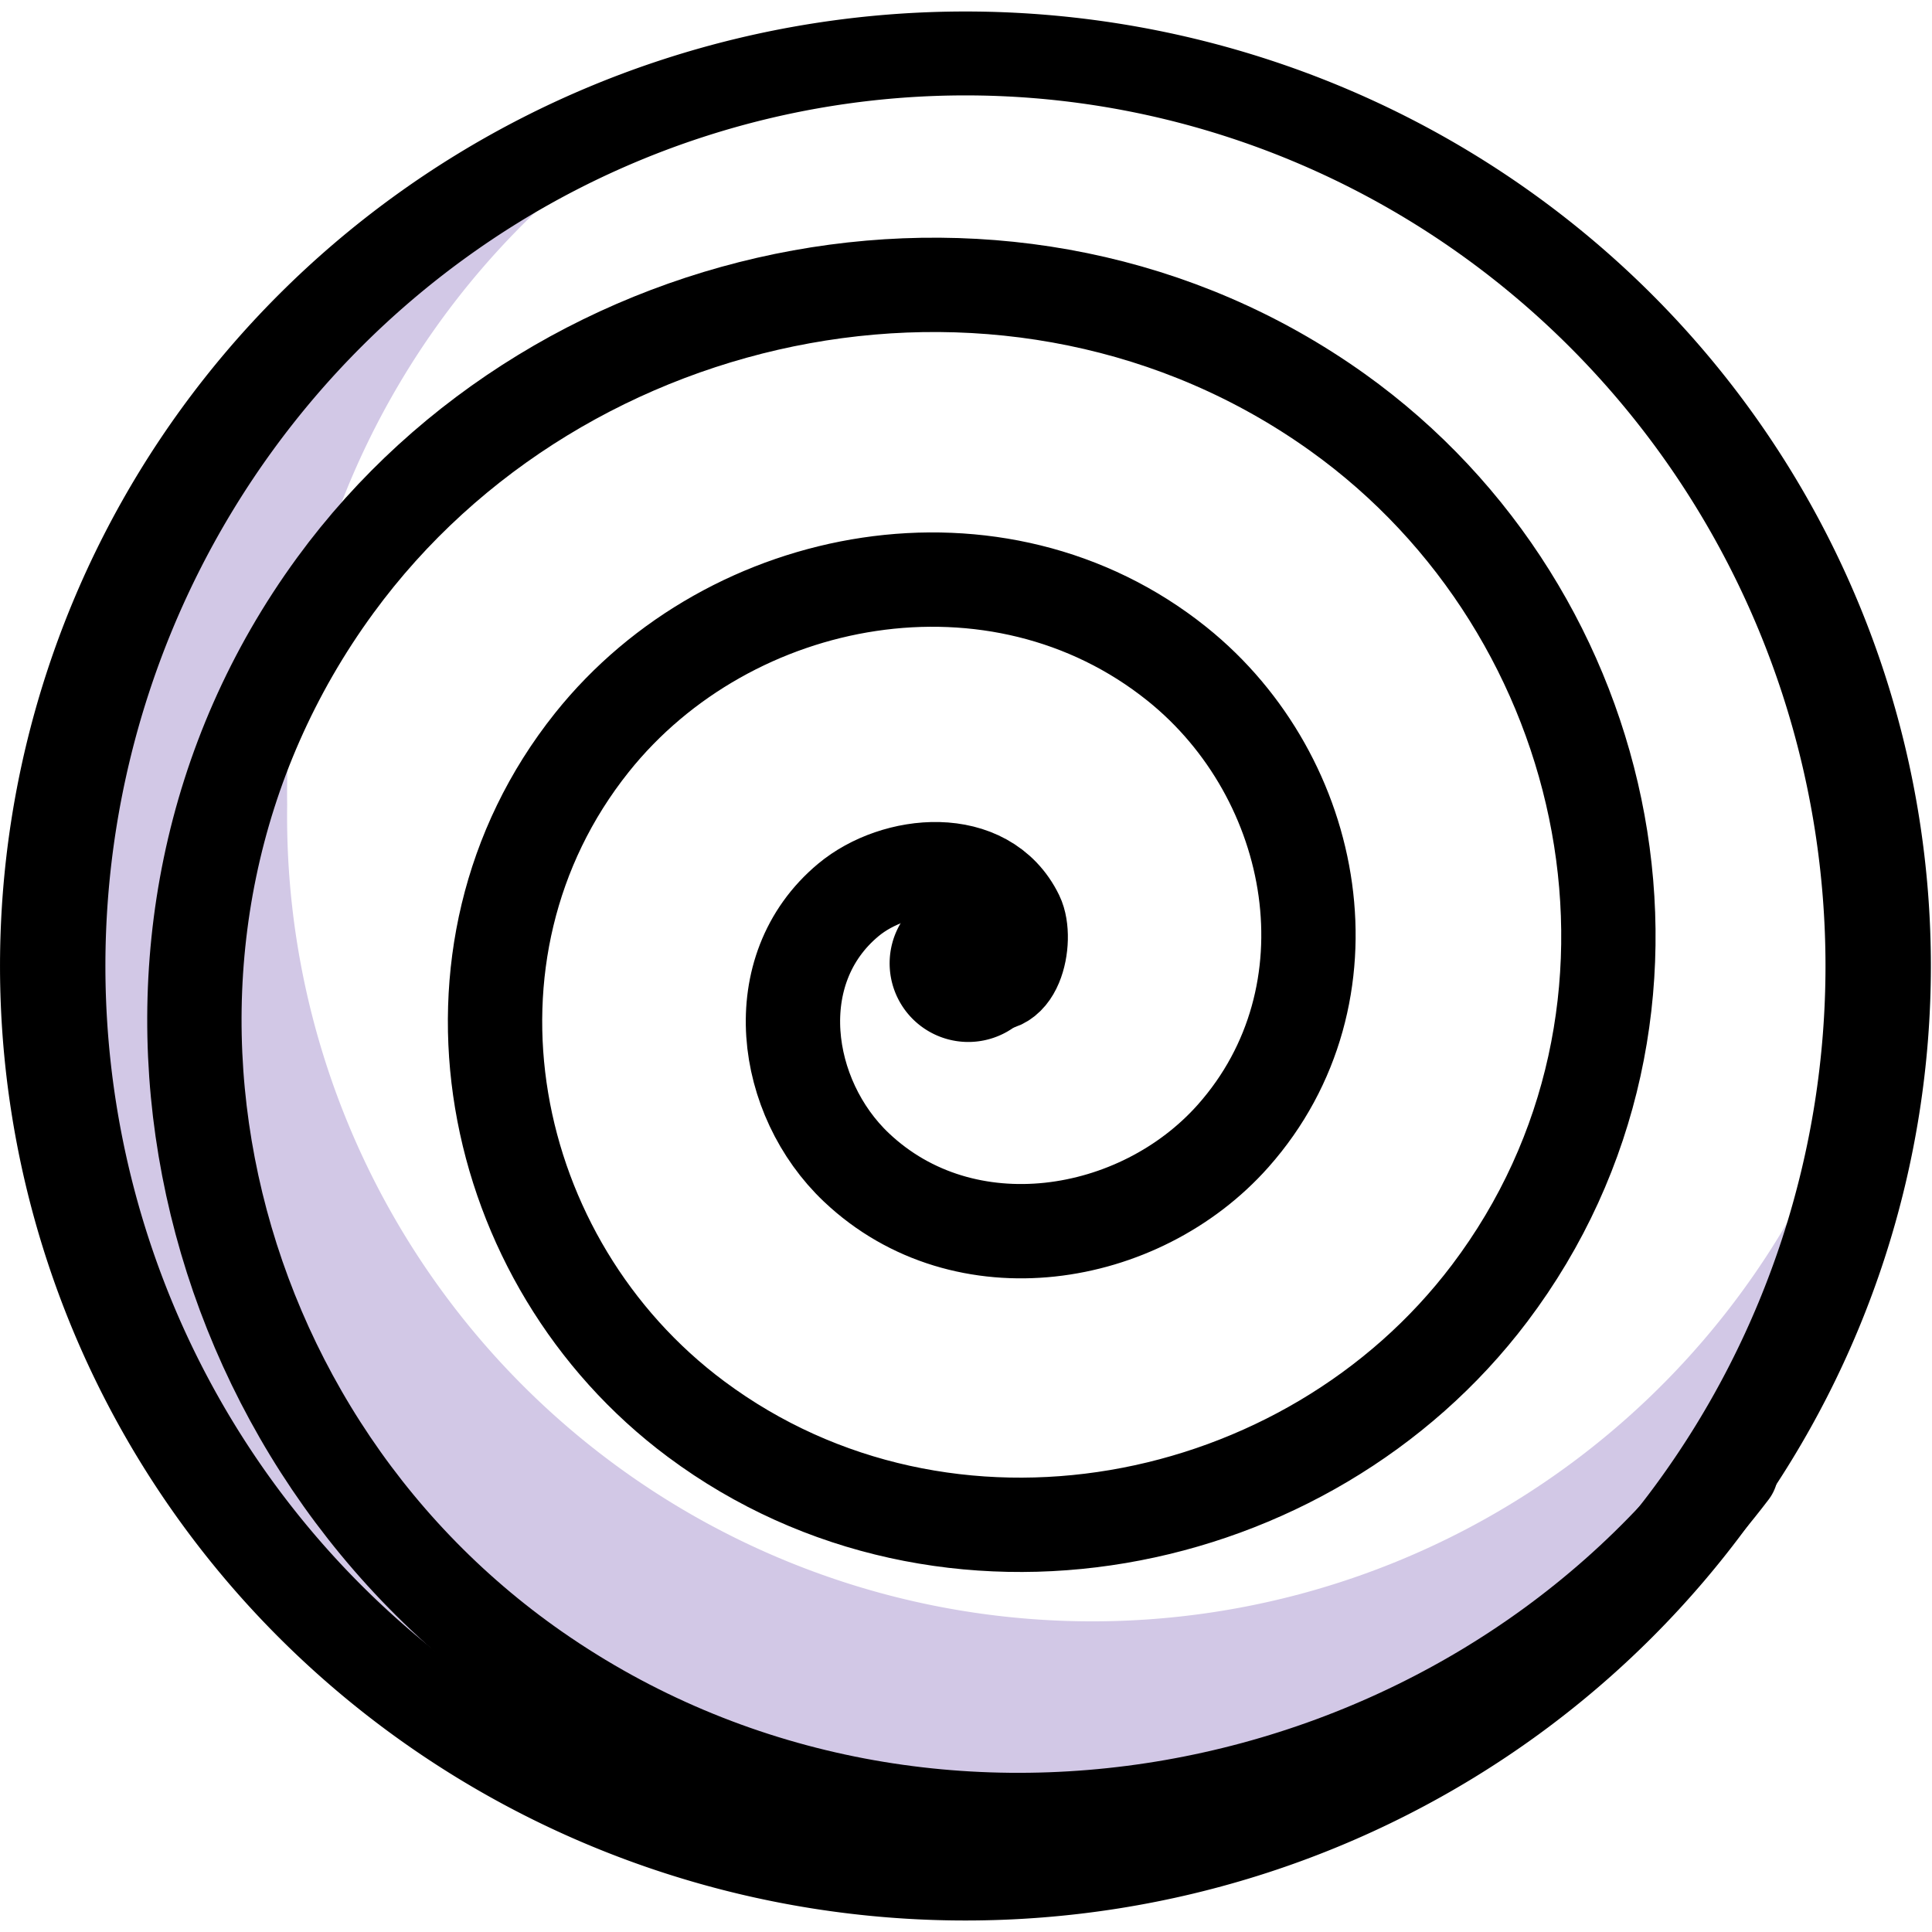 <?xml version="1.0" encoding="UTF-8" standalone="no"?>
<!-- Created with Inkscape (http://www.inkscape.org/) -->

<svg
   xmlns:dc="http://purl.org/dc/elements/1.1/"
   xmlns:cc="http://creativecommons.org/ns#"
   xmlns:rdf="http://www.w3.org/1999/02/22-rdf-syntax-ns#"
   xmlns:svg="http://www.w3.org/2000/svg"
   xmlns="http://www.w3.org/2000/svg"
   xmlns:sodipodi="http://sodipodi.sourceforge.net/DTD/sodipodi-0.dtd"
   xmlns:inkscape="http://www.inkscape.org/namespaces/inkscape"
   id="svg3210"
   sodipodi:version="0.32"
   inkscape:version="0.47 r22583"
   width="300"
   height="300"
   version="1.0"
   sodipodi:docname="Doujutsu Uchiha Ancestor.svg"
   inkscape:output_extension="org.inkscape.output.svg.inkscape">
  <defs
     id="defs3213">
    <inkscape:perspective
       sodipodi:type="inkscape:persp3d"
       inkscape:vp_x="0 : 149.99998 : 1"
       inkscape:vp_y="0 : 1000 : 0"
       inkscape:vp_z="300 : 149.99998 : 1"
       inkscape:persp3d-origin="150 : 99.99999 : 1"
       id="perspective10" />
    <filter
       height="1.412"
       y="-0.206"
       width="2.257"
       x="-0.629"
       id="filter3195"
       inkscape:collect="always">
      <feGaussianBlur
         id="feGaussianBlur3197"
         stdDeviation="2.631"
         inkscape:collect="always" />
    </filter>
    <filter
       id="filter3175"
       inkscape:collect="always">
      <feGaussianBlur
         id="feGaussianBlur3177"
         stdDeviation="0.478"
         inkscape:collect="always" />
    </filter>
    <filter
       height="1.219"
       y="-0.109"
       width="1.129"
       x="-0.064"
       id="filter3171"
       inkscape:collect="always">
      <feGaussianBlur
         id="feGaussianBlur3173"
         stdDeviation="0.478"
         inkscape:collect="always" />
    </filter>
    <filter
       id="filter3167"
       inkscape:collect="always">
      <feGaussianBlur
         id="feGaussianBlur3169"
         stdDeviation="0.478"
         inkscape:collect="always" />
    </filter>
    <inkscape:perspective
       id="perspective3626"
       inkscape:persp3d-origin="150 : 100.00015 : 1"
       inkscape:vp_z="300 : 150.00023 : 1"
       inkscape:vp_y="0 : 1000 : 0"
       inkscape:vp_x="0 : 150.00023 : 1"
       sodipodi:type="inkscape:persp3d" />
  </defs>
  <sodipodi:namedview
     inkscape:window-height="930"
     inkscape:window-width="1276"
     inkscape:pageshadow="2"
     inkscape:pageopacity="0.0"
     guidetolerance="10.0"
     gridtolerance="10.0"
     objecttolerance="10.0"
     borderopacity="1.0"
     bordercolor="#666666"
     pagecolor="#ffffff"
     id="base"
     showgrid="false"
     inkscape:zoom="0.70710678"
     inkscape:cx="124.72033"
     inkscape:cy="82.117816"
     inkscape:window-x="-4"
     inkscape:window-y="-4"
     inkscape:current-layer="svg3210"
     inkscape:object-paths="false"
     inkscape:object-nodes="false"
     inkscape:snap-center="true"
     inkscape:window-maximized="0" />
  <path
     sodipodi:type="arc"
     style="fill:#d2c8e6;fill-opacity:1;fill-rule:evenodd;stroke:none;stroke-width:5;marker:none;visibility:visible;display:inline;overflow:visible;enable-background:accumulate"
     id="iris1"
     sodipodi:cx="11.803053"
     sodipodi:cy="-4.6187601"
     sodipodi:rx="23.857235"
     sodipodi:ry="23.354977"
     d="m 35.66,-4.619 a 23.857,23.355 0 1 1 -47.714,0 23.857,23.355 0 1 1 47.714,0 z"
     transform="matrix(6.12,0,0,6.251,77.768,178.873)" />
  <path
     sodipodi:type="arc"
     style="fill:#ffffff;fill-opacity:1;fill-rule:evenodd;stroke:none;stroke-width:5;marker:none;visibility:visible;display:inline;overflow:visible;filter:url(#filter3195);enable-background:accumulate"
     id="iris2"
     sodipodi:cx="7.0316062"
     sodipodi:cy="-6.1255326"
     sodipodi:rx="5.0225759"
     sodipodi:ry="15.318856"
     d="m 12.054,-6.126 a 5.023,15.319 0 1 1 -10.045,0 5.023,15.319 0 1 1 10.045,0 z"
     transform="matrix(24.888,0,0,8.16,-5.408,174.983)" />
  <path
     style="fill:none;fill-rule:evenodd;stroke:#000000;stroke-width:14.648;stroke-linecap:round;stroke-linejoin:miter;stroke-miterlimit:4;stroke-dasharray:none;stroke-opacity:1"
     d="M 151.648,151.956 C 157.64,155.631 159.652,145.844 157.872,142.185 C 153.049,132.268 139.01,133.677 131.732,139.742 C 118.714,150.59 121.563,170.46 132.977,181.27 C 149.728,197.136 176.908,192.806 191.48,176.385 C 210.903,154.497 204.863,120.821 182.767,103.099 C 154.962,80.798 113.416,88.351 91.9,115.314 C 65.842,147.969 75.211,195.871 108.082,220.356 C 146.82,249.21 202.935,238.369 231.312,200.813 C 264.075,157.454 251.342,95.213 207.662,64.014 C 158.03,28.563 87.276,42.715 52.068,90.885 C 12.571,144.925 28.684,221.55 83.187,259.442 C 142.592,300.741 226.016,284.654 268.802,228.417"
     id="path2390"
     sodipodi:nodetypes="cssssssssssss" />
  <path
     sodipodi:type="arc"
     style="fill:none;fill-opacity:1;fill-rule:evenodd;stroke:#000000;stroke-width:11.309;stroke-linecap:butt;stroke-linejoin:round;marker:none;marker-start:none;marker-mid:none;marker-end:none;stroke-miterlimit:4;stroke-dasharray:none;stroke-dashoffset:0;stroke-opacity:1;visibility:visible;display:inline;overflow:visible;enable-background:accumulate"
     id="irisborder"
     sodipodi:cx="223.22835"
     sodipodi:cy="287.00787"
     sodipodi:rx="123.00337"
     sodipodi:ry="97.947128"
     d="M 346.232,287.008 A 123.003,97.947 0 1 1 100.225,287.008 A 123.003,97.947 0 1 1 346.232,287.008 z"
     transform="matrix(0,1.152,-1.447,0,565.215,-107.16)" />
  <path
     sodipodi:type="arc"
     style="fill:#000000;fill-opacity:1;fill-rule:evenodd;stroke:#000000;stroke-width:0;stroke-linecap:butt;stroke-linejoin:bevel;stroke-miterlimit:4;stroke-dasharray:none;stroke-opacity:1"
     id="path3221"
     sodipodi:cx="290"
     sodipodi:cy="502.36218"
     sodipodi:rx="10"
     sodipodi:ry="10"
     d="M 300,502.362 A 10,10 0 1 1 280,502.362 A 10,10 0 1 1 300,502.362 z"
     transform="matrix(0,1.221,-1.221,0,763.736,-204.504)" />
</svg>
